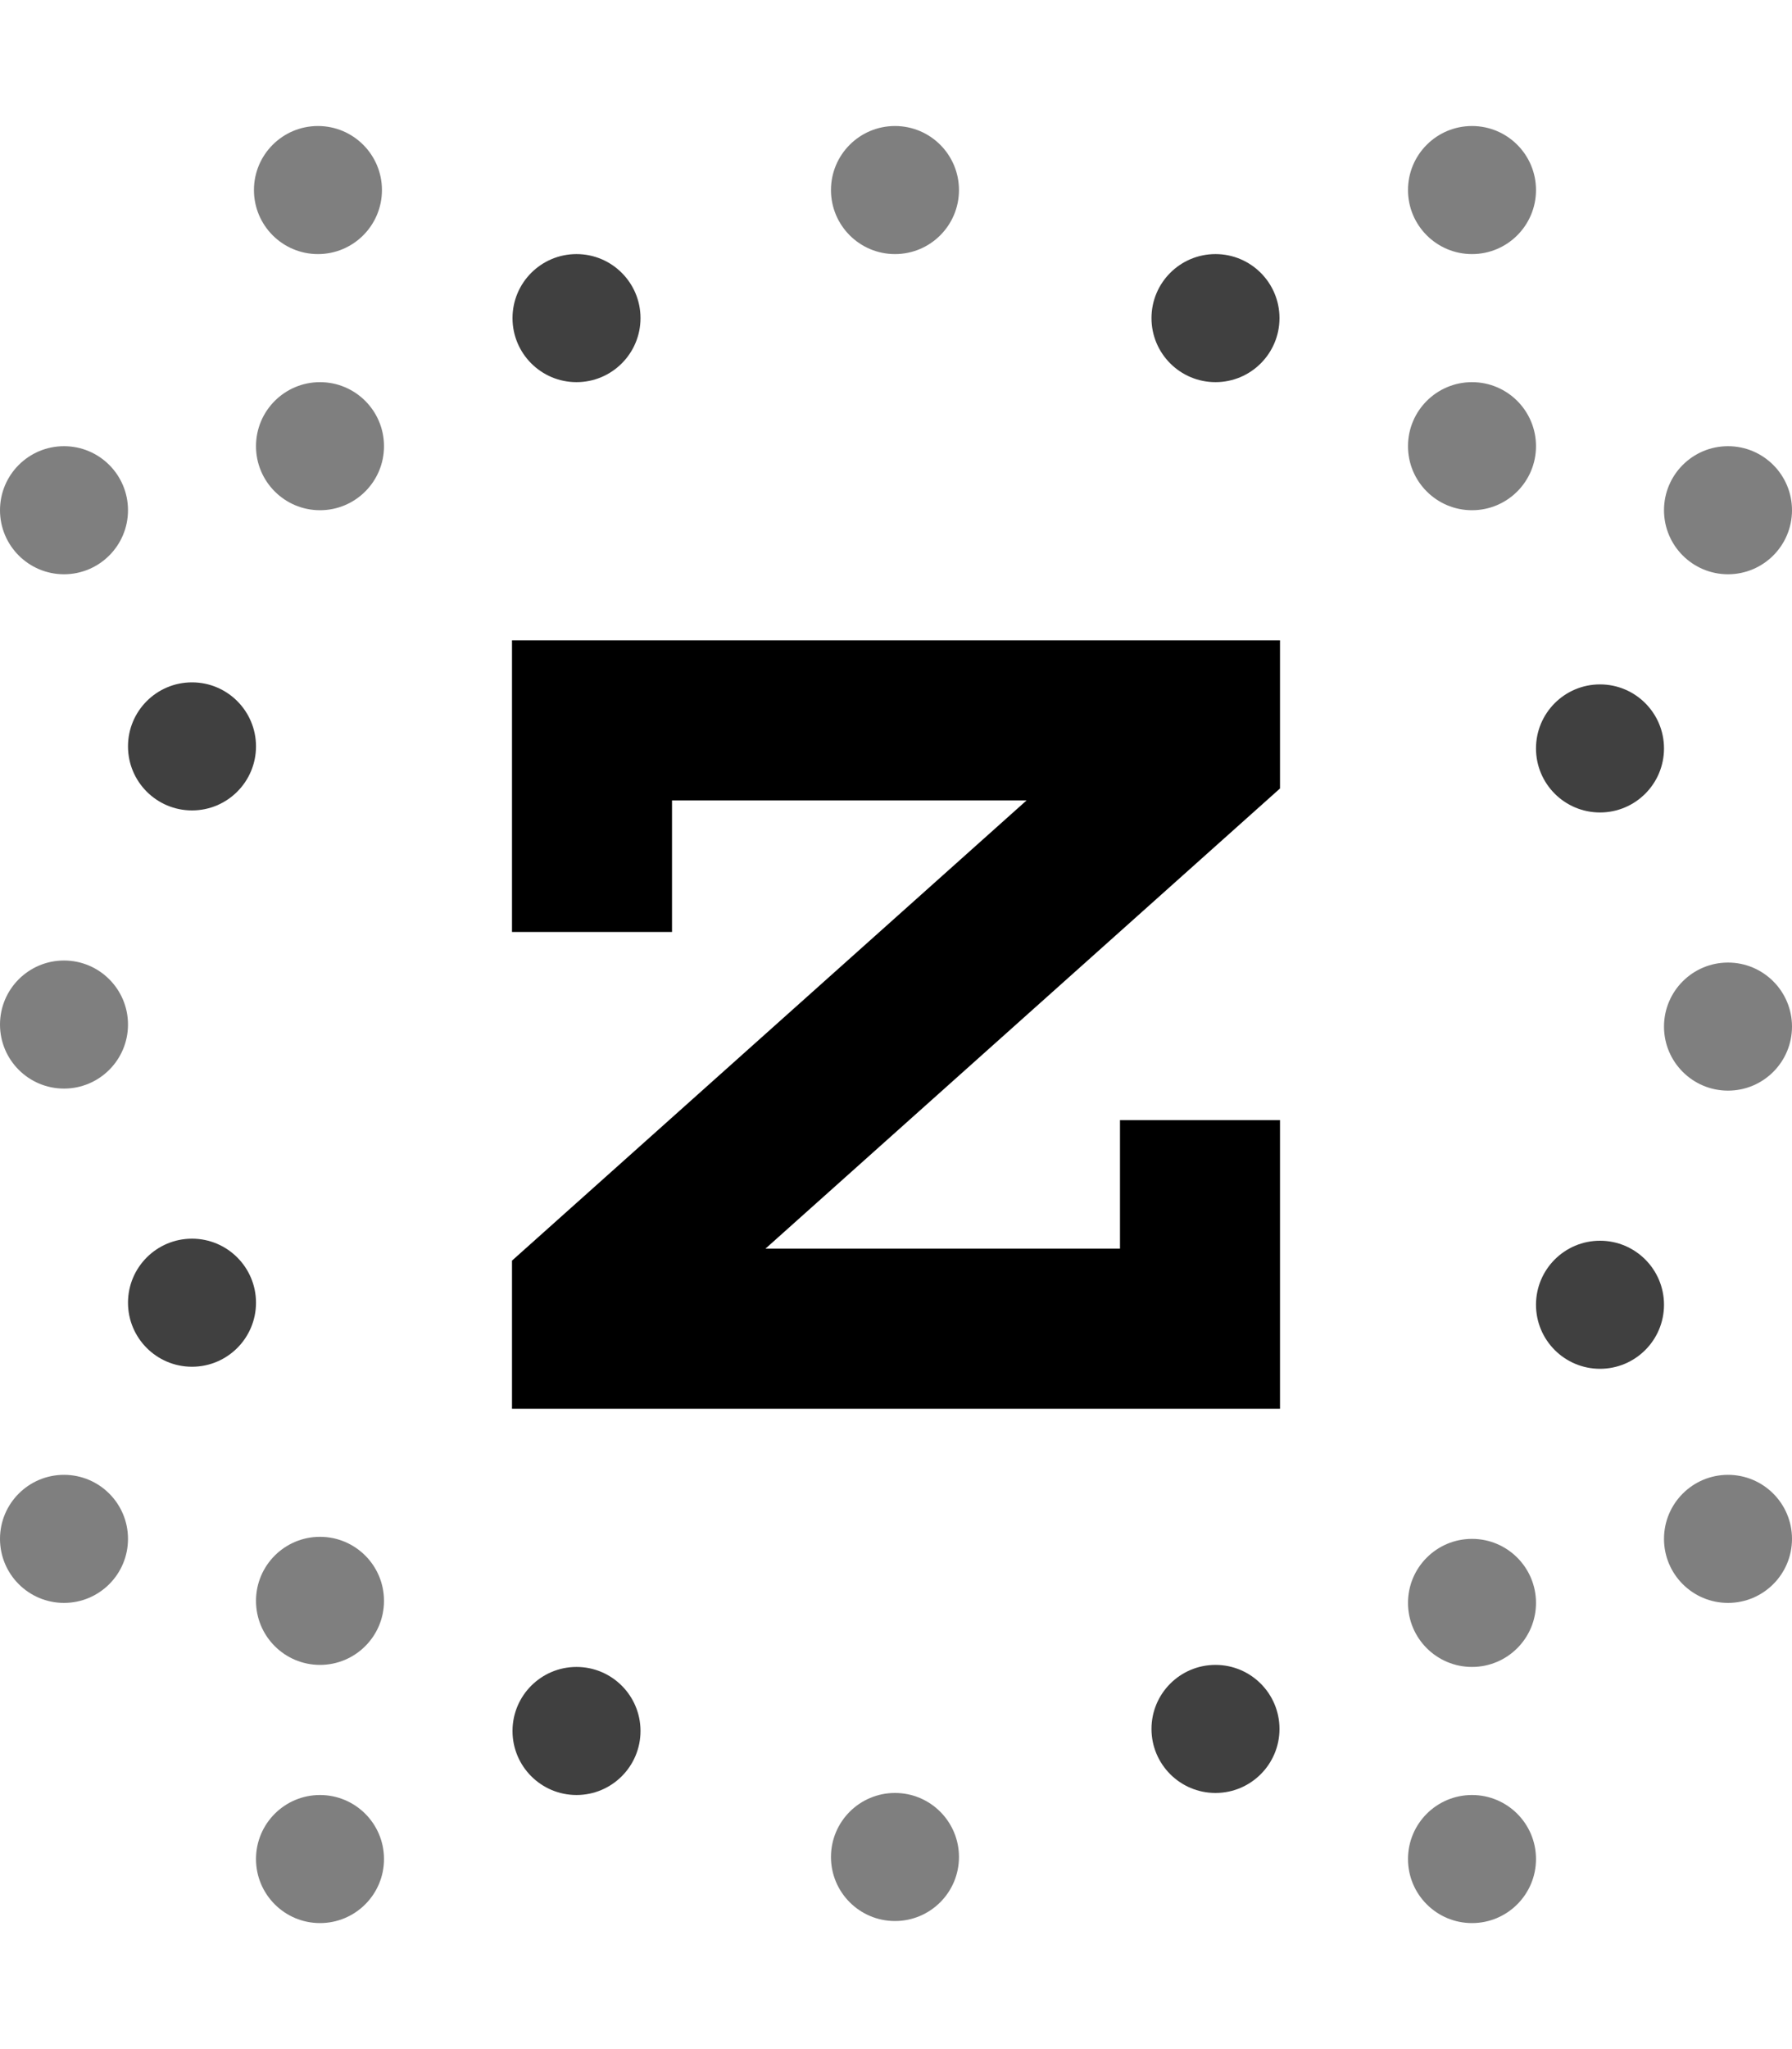 <svg width="14" height="16" viewBox="0 0 14 16" fill="none" xmlns="http://www.w3.org/2000/svg">
<path d="M9.375 8.746V10.375C7.306 10.375 6.694 10.375 4.625 10.375V10.123L9.375 5.877V5.625H4.625V7.277" stroke="black" stroke-width="1.25"/>
<circle cx="0.5" cy="8" r="0.5" fill="black" fill-opacity="0.5"/>
<circle cx="1.5" cy="5.828" r="0.5" fill="black" fill-opacity="0.75"/>
<circle cx="1.5" cy="10.172" r="0.5" fill="black" fill-opacity="0.75"/>
<circle cx="13.5" cy="8.016" r="0.5" fill="black" fill-opacity="0.5"/>
<circle cx="12.5" cy="5.844" r="0.5" fill="black" fill-opacity="0.75"/>
<circle cx="12.5" cy="10.188" r="0.5" fill="black" fill-opacity="0.75"/>
<circle cx="6.992" cy="1.484" r="0.5" fill="black" fill-opacity="0.5"/>
<circle cx="4.504" cy="2.484" r="0.5" fill="black" fill-opacity="0.75"/>
<circle cx="2.5" cy="3.484" r="0.5" fill="black" fill-opacity="0.5"/>
<circle cx="2.5" cy="12.5" r="0.5" fill="black" fill-opacity="0.5"/>
<circle cx="0.5" cy="12.016" r="0.5" fill="black" fill-opacity="0.5"/>
<circle cx="0.5" cy="3.984" r="0.5" fill="black" fill-opacity="0.5"/>
<circle cx="13.5" cy="12.016" r="0.5" fill="black" fill-opacity="0.5"/>
<circle cx="13.5" cy="3.984" r="0.5" fill="black" fill-opacity="0.5"/>
<circle cx="2.5" cy="14.516" r="0.5" fill="black" fill-opacity="0.5"/>
<circle cx="2.484" cy="1.484" r="0.5" fill="black" fill-opacity="0.5"/>
<circle cx="11.5" cy="14.516" r="0.5" fill="black" fill-opacity="0.5"/>
<circle cx="11.5" cy="1.484" r="0.5" fill="black" fill-opacity="0.5"/>
<circle cx="11.5" cy="3.484" r="0.5" fill="black" fill-opacity="0.5"/>
<circle cx="11.5" cy="12.516" r="0.5" fill="black" fill-opacity="0.5"/>
<circle cx="9.496" cy="2.484" r="0.5" fill="black" fill-opacity="0.75"/>
<circle cx="6.992" cy="14.5" r="0.5" fill="black" fill-opacity="0.5"/>
<circle cx="4.504" cy="13.516" r="0.5" fill="black" fill-opacity="0.75"/>
<circle cx="9.496" cy="13.5" r="0.5" fill="black" fill-opacity="0.75"/>
</svg>
